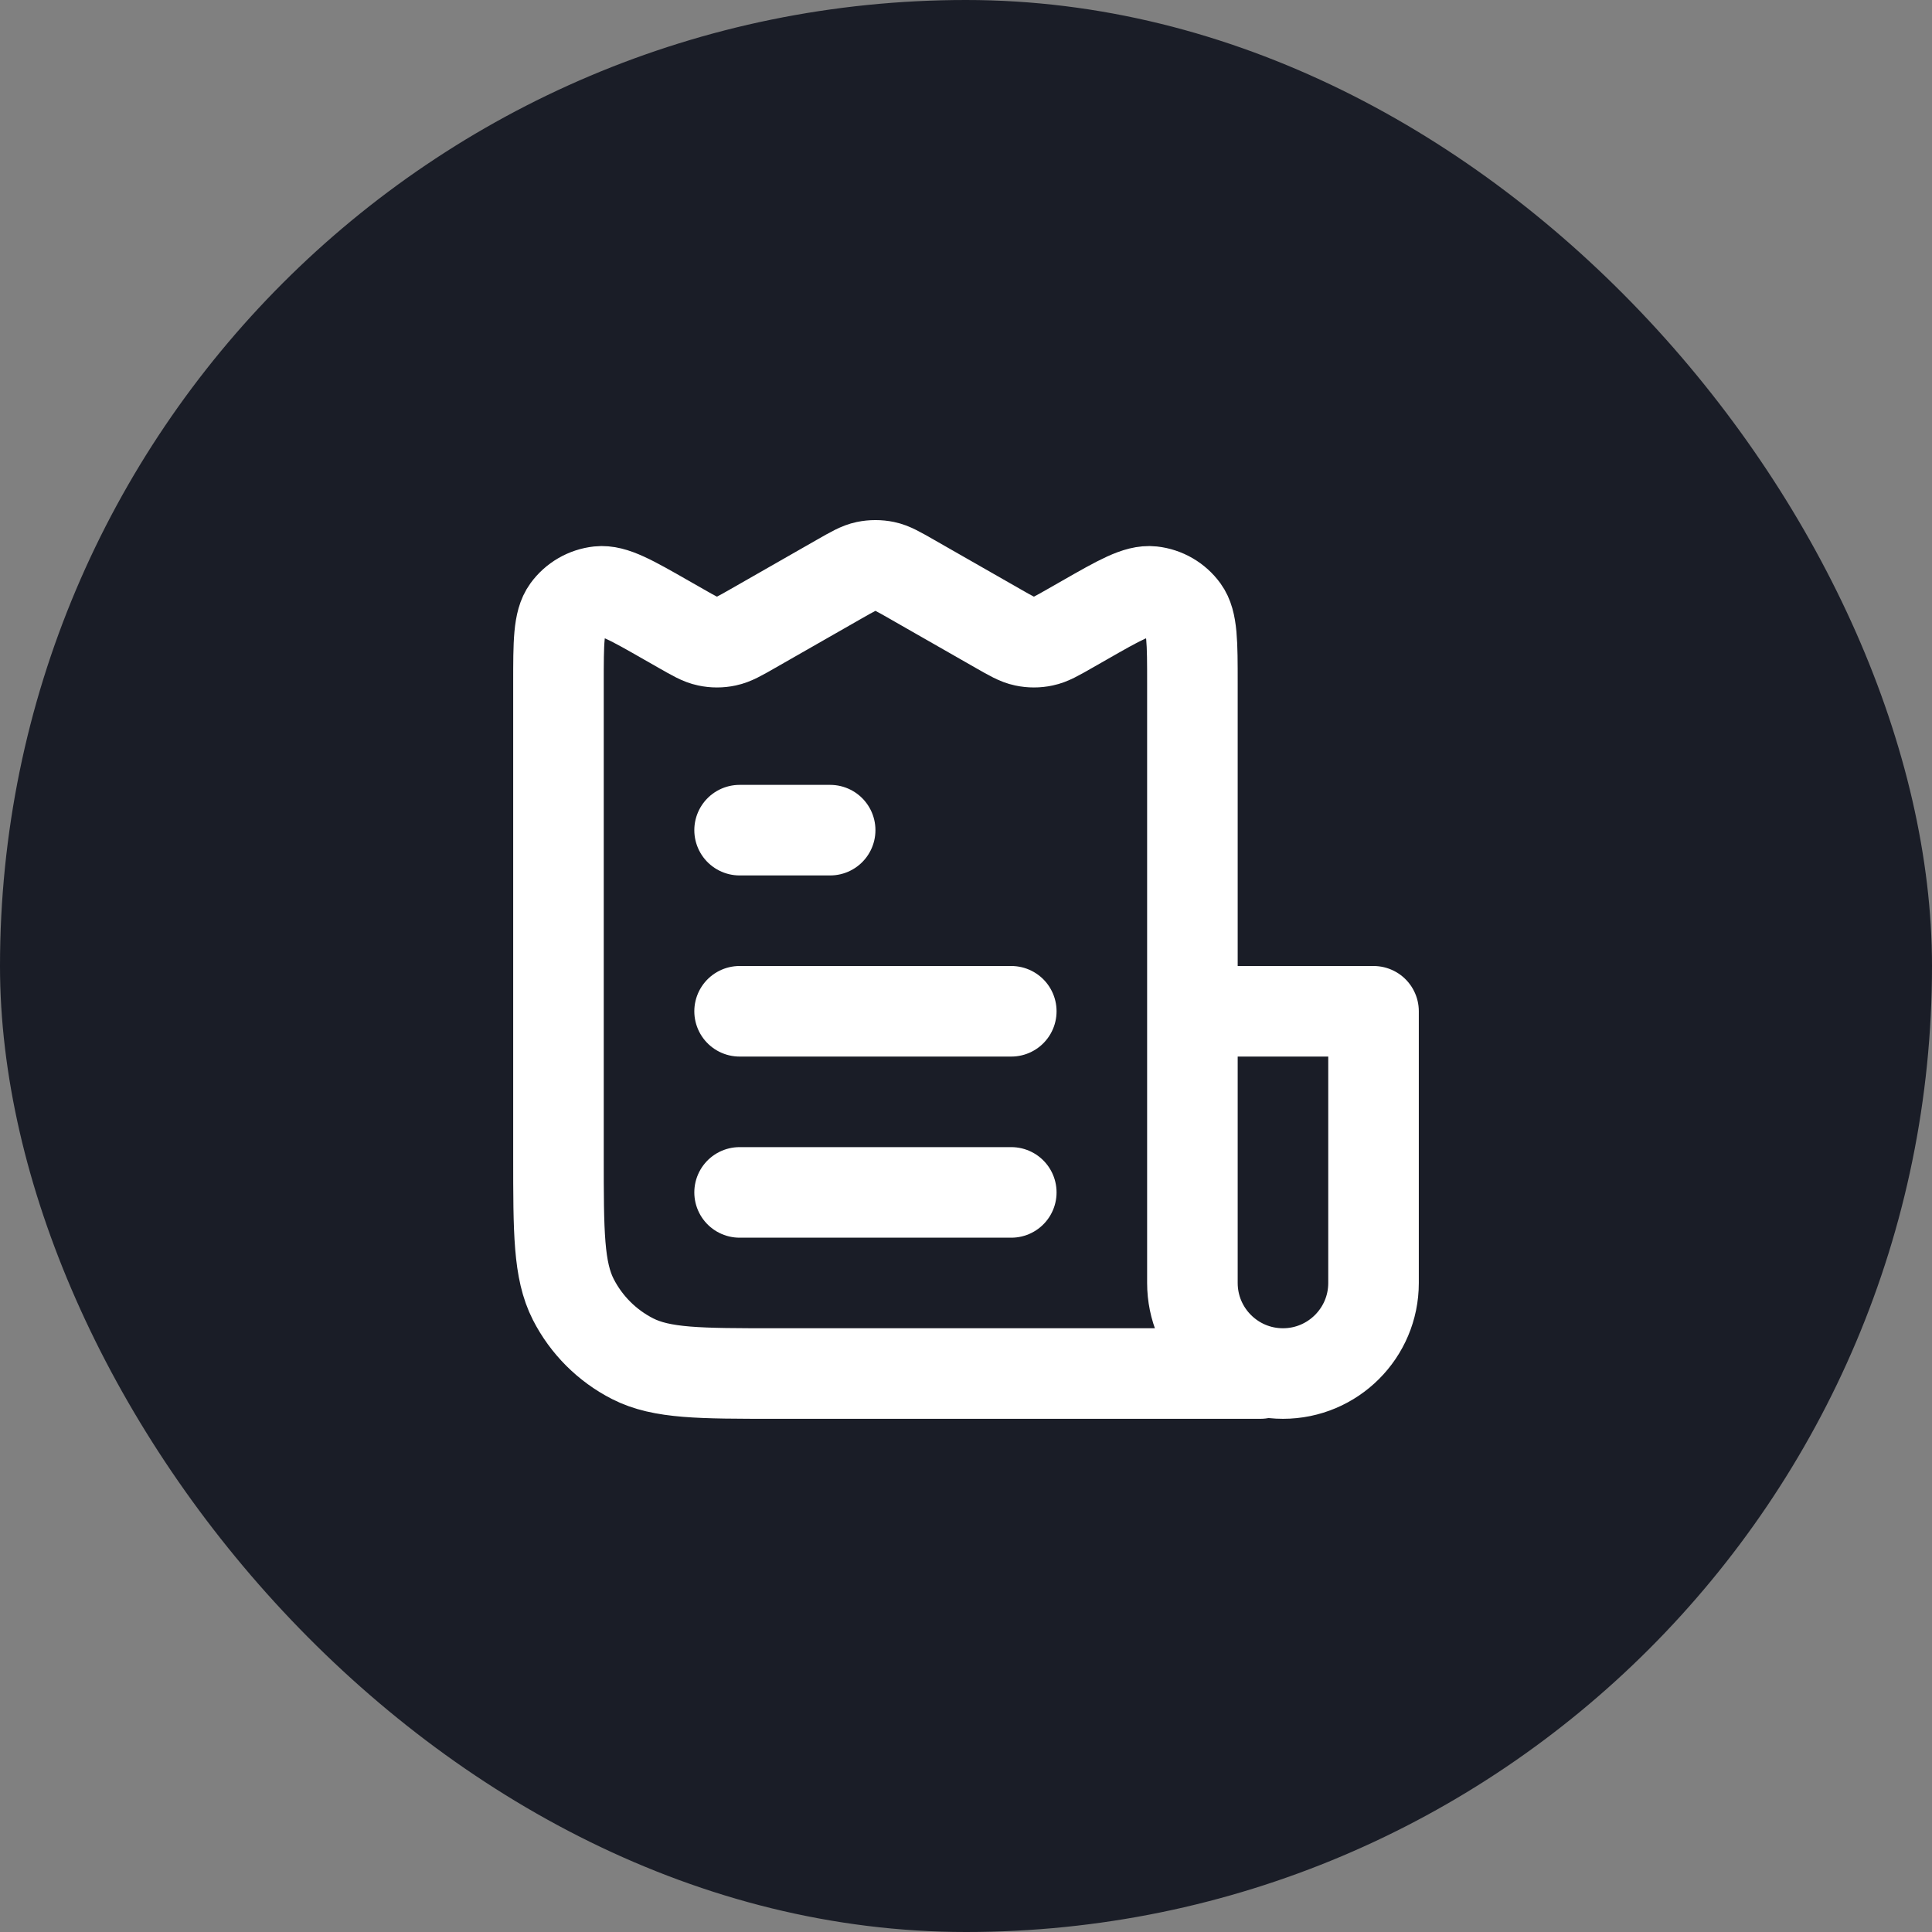 <svg width="32" height="32" viewBox="0 0 32 32" fill="none" xmlns="http://www.w3.org/2000/svg">
<rect x="0" y="0" width="32" height="32" fill="#808080" stroke="none"/>
<rect width="32" height="32" rx="16" fill="#1A1D27"/>
<path d="M12.25 16.75H16.75M12.25 13.75H13.75M12.25 19.75H16.75M19 22.75H20.875M19.75 22.75H12.85C11.59 22.75 10.96 22.75 10.479 22.505C10.055 22.289 9.711 21.945 9.495 21.522C9.25 21.04 9.25 20.41 9.25 19.15V11.318C9.25 10.639 9.25 10.299 9.393 10.102C9.517 9.931 9.708 9.82 9.919 9.797C10.161 9.771 10.456 9.939 11.045 10.276L11.28 10.41C11.497 10.534 11.605 10.596 11.72 10.62C11.822 10.642 11.928 10.642 12.03 10.62C12.145 10.596 12.253 10.534 12.47 10.41L13.905 9.59C14.122 9.466 14.23 9.404 14.345 9.38C14.447 9.359 14.553 9.359 14.655 9.38C14.77 9.404 14.878 9.466 15.095 9.59L16.53 10.41C16.747 10.534 16.855 10.596 16.97 10.62C17.072 10.642 17.178 10.642 17.28 10.62C17.395 10.596 17.503 10.534 17.72 10.41L17.955 10.276C18.544 9.939 18.839 9.771 19.081 9.797C19.292 9.82 19.483 9.931 19.607 10.102C19.75 10.299 19.75 10.639 19.75 11.318V17.5M19.75 16.75H22.75V21.25C22.75 22.078 22.078 22.75 21.25 22.75C20.422 22.75 19.75 22.078 19.75 21.25V16.75Z" stroke="white" stroke-width="1.5" stroke-linecap="round" stroke-linejoin="round"/>
</svg>
